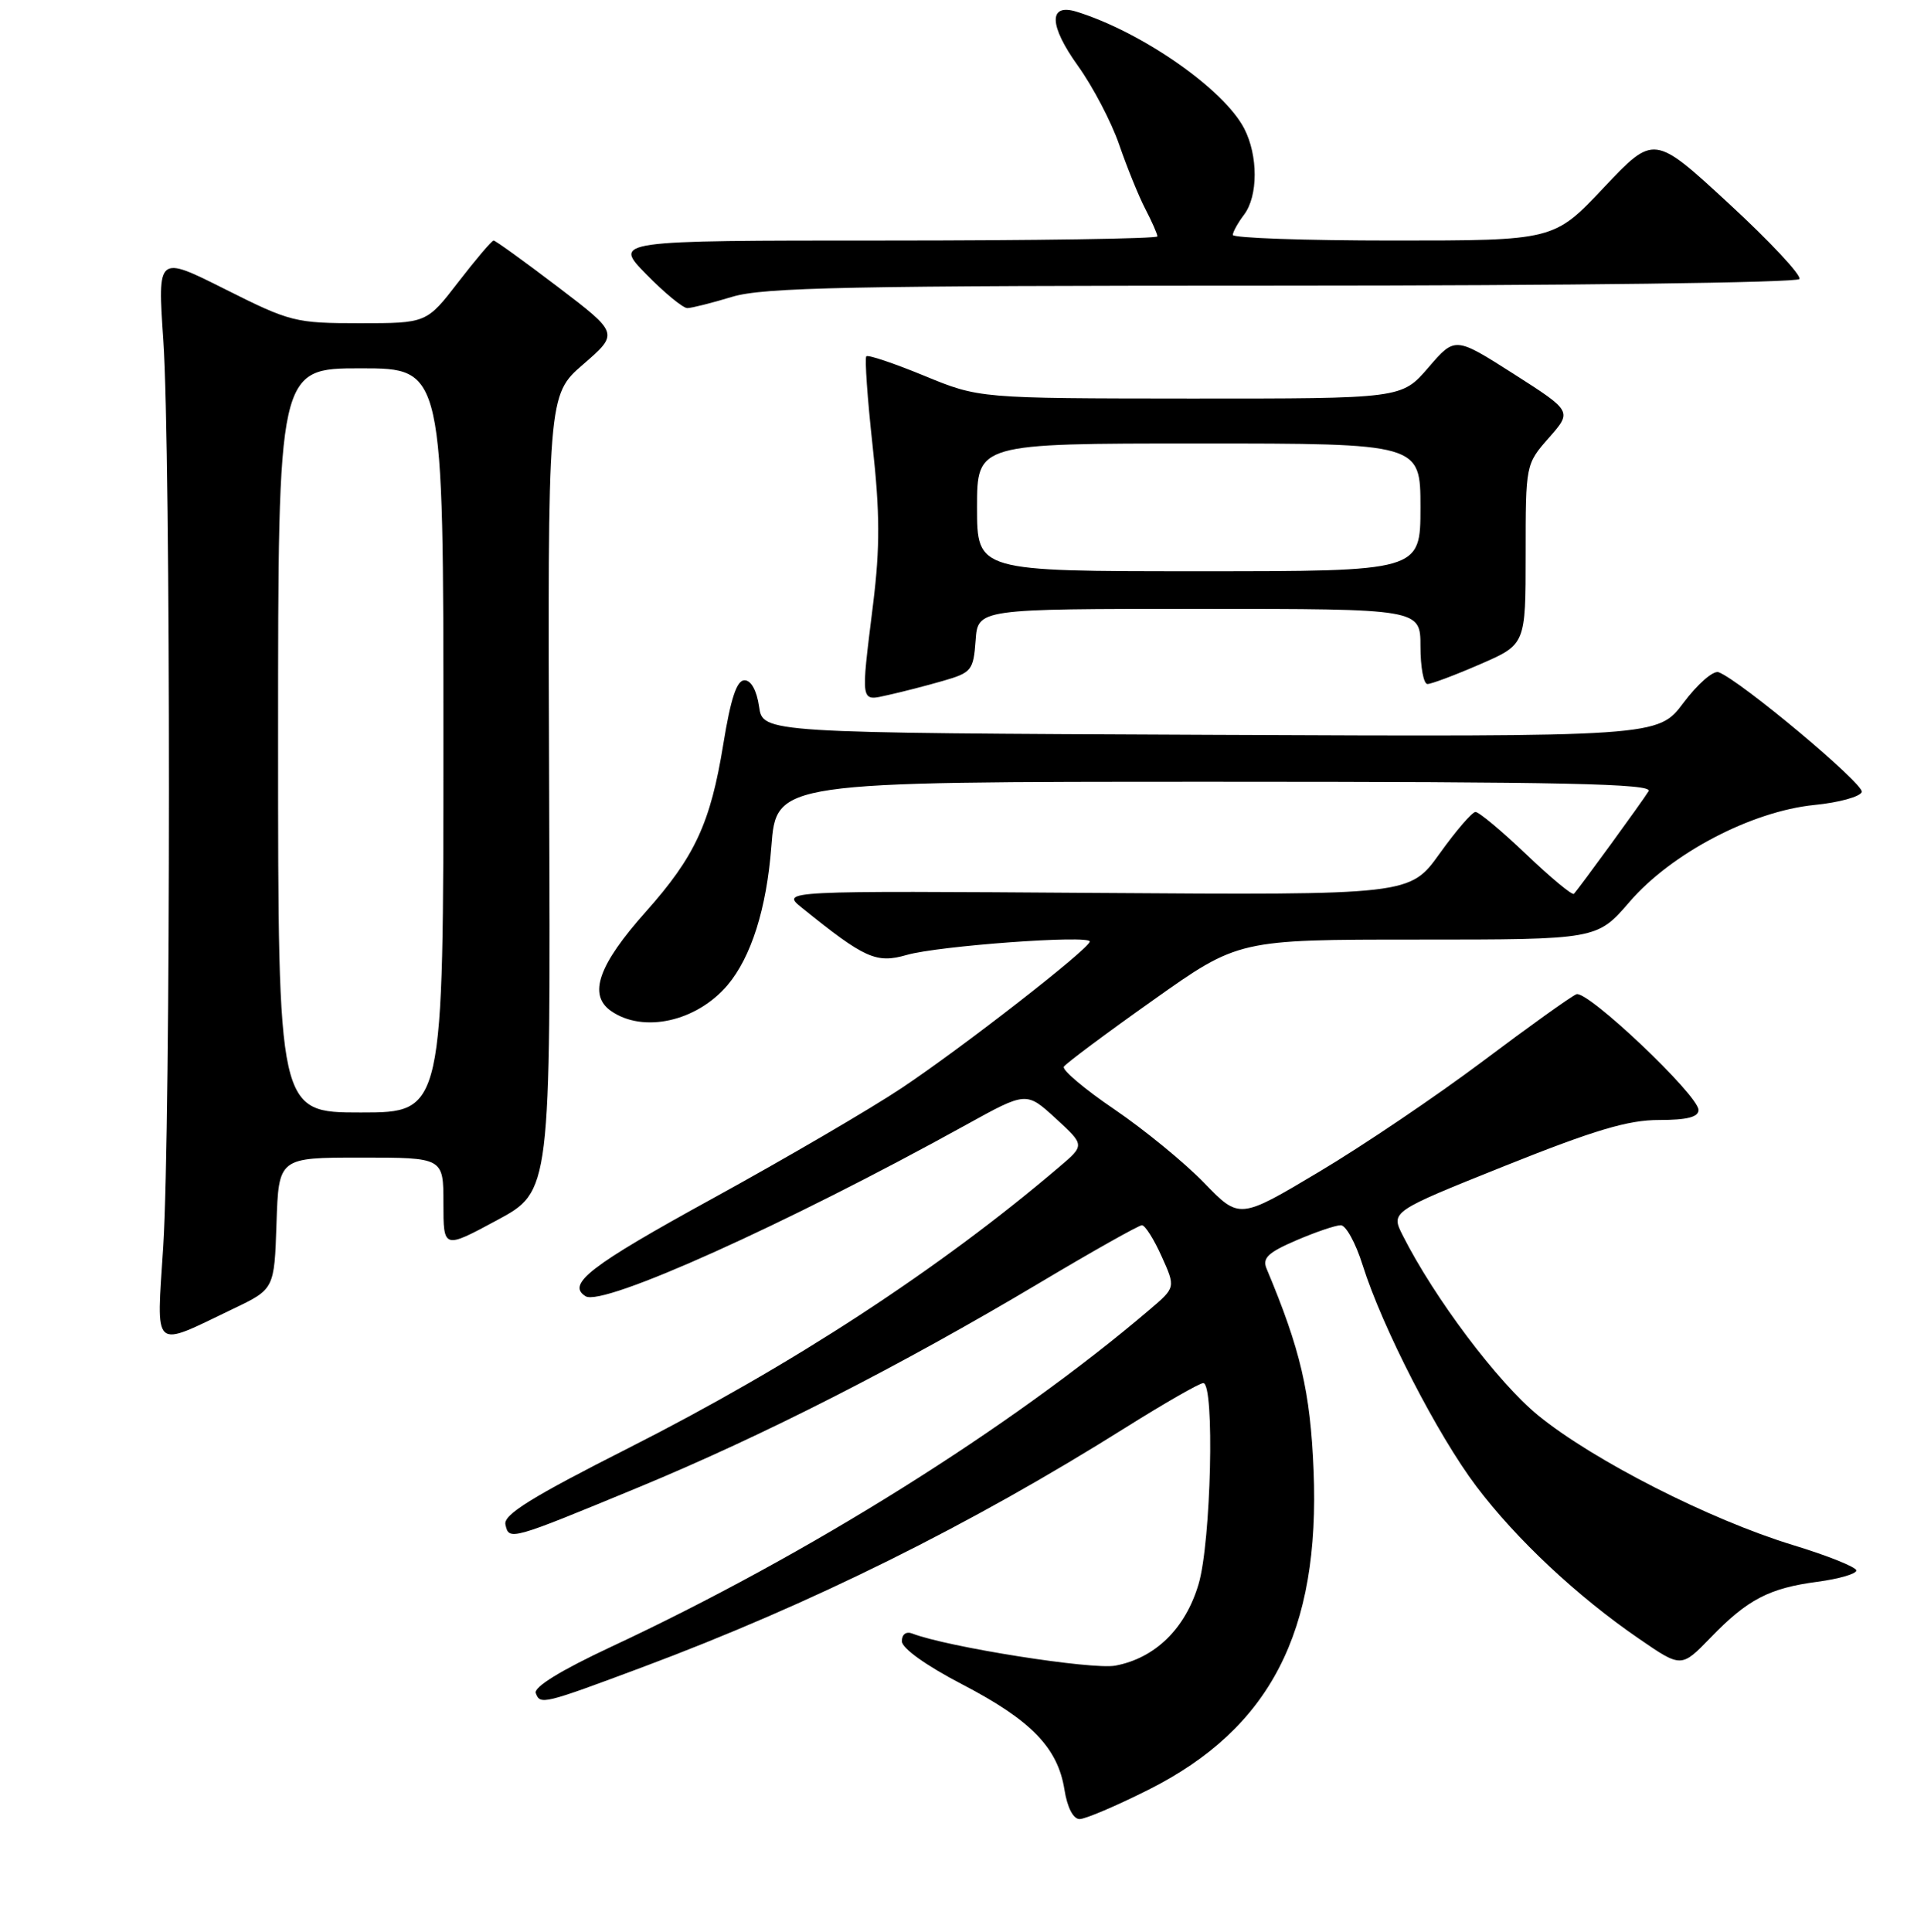 <?xml version="1.0" encoding="UTF-8" standalone="no"?>
<!DOCTYPE svg PUBLIC "-//W3C//DTD SVG 1.1//EN" "http://www.w3.org/Graphics/SVG/1.1/DTD/svg11.dtd" >
<svg xmlns="http://www.w3.org/2000/svg" xmlns:xlink="http://www.w3.org/1999/xlink" version="1.1" viewBox="0 0 256 257">
 <g >
 <path fill="currentColor"
d=" M 152.83 238.09 C 169.02 229.94 175.67 217.07 174.78 195.58 C 174.35 185.13 173.04 179.54 168.52 168.76 C 167.94 167.37 168.73 166.62 172.48 165.01 C 175.06 163.90 177.72 163.00 178.40 163.00 C 179.08 163.00 180.39 165.38 181.30 168.29 C 183.92 176.60 191.27 190.90 196.44 197.74 C 201.78 204.80 209.86 212.38 218.11 218.03 C 223.71 221.88 223.71 221.88 227.61 217.86 C 232.52 212.78 235.39 211.28 241.84 210.43 C 244.68 210.05 247.00 209.38 247.00 208.93 C 247.00 208.49 243.21 206.96 238.57 205.55 C 227.49 202.17 211.96 194.26 204.65 188.29 C 199.27 183.88 190.87 172.72 186.64 164.35 C 185.05 161.19 185.05 161.19 200.27 155.09 C 212.17 150.33 216.65 148.99 220.75 149.00 C 224.46 149.00 226.00 148.61 226.00 147.67 C 226.00 145.71 211.21 131.70 209.75 132.27 C 209.06 132.54 203.46 136.55 197.30 141.18 C 191.14 145.80 181.33 152.43 175.50 155.90 C 164.91 162.22 164.91 162.22 160.20 157.35 C 157.62 154.68 152.25 150.29 148.29 147.59 C 144.32 144.90 141.29 142.34 141.55 141.91 C 141.82 141.48 147.15 137.50 153.41 133.07 C 164.78 125.00 164.78 125.00 188.64 125.00 C 212.50 125.00 212.50 125.00 216.83 119.97 C 222.40 113.51 233.05 107.93 241.42 107.09 C 244.68 106.77 247.51 105.99 247.72 105.36 C 248.06 104.32 231.62 90.56 228.68 89.43 C 227.98 89.16 225.89 90.98 224.01 93.48 C 220.62 98.02 220.62 98.02 161.06 97.76 C 101.50 97.50 101.50 97.50 101.00 94.00 C 100.69 91.85 99.94 90.50 99.06 90.50 C 98.03 90.50 97.23 92.91 96.24 99.00 C 94.54 109.48 92.47 113.95 85.95 121.27 C 79.62 128.36 78.22 132.34 81.29 134.49 C 85.58 137.49 92.69 135.91 96.81 131.05 C 99.95 127.33 102.00 120.87 102.63 112.64 C 103.30 104.00 103.30 104.00 161.71 104.00 C 208.17 104.00 219.96 104.26 219.36 105.25 C 218.53 106.61 210.06 118.24 209.41 118.91 C 209.19 119.13 206.34 116.77 203.08 113.66 C 199.82 110.55 196.78 108.01 196.32 108.02 C 195.87 108.03 193.72 110.53 191.55 113.56 C 187.59 119.08 187.59 119.08 145.74 118.79 C 103.89 118.50 103.89 118.50 106.69 120.76 C 115.09 127.54 116.59 128.21 120.66 127.04 C 124.87 125.83 145.00 124.36 145.00 125.26 C 145.00 126.17 128.13 139.31 120.00 144.73 C 115.88 147.48 104.51 154.12 94.75 159.48 C 78.51 168.39 75.32 170.85 77.92 172.45 C 80.20 173.86 104.66 162.85 128.53 149.65 C 136.56 145.21 136.56 145.21 140.46 148.78 C 144.35 152.35 144.35 152.35 140.92 155.26 C 125.04 168.80 105.33 181.66 83.69 192.61 C 70.73 199.17 66.96 201.51 67.25 202.81 C 67.72 204.98 67.83 204.95 85.00 197.85 C 101.56 191.00 119.77 181.72 138.35 170.65 C 145.41 166.44 151.53 163.00 151.94 163.00 C 152.36 163.00 153.54 164.86 154.56 167.14 C 156.43 171.28 156.43 171.28 152.96 174.23 C 134.51 189.95 107.50 206.86 81.30 219.09 C 74.65 222.20 71.00 224.44 71.29 225.24 C 71.87 226.83 72.25 226.74 85.50 221.79 C 107.92 213.41 129.09 202.91 149.85 189.87 C 155.00 186.64 159.61 184.00 160.10 184.00 C 161.64 184.00 161.14 205.15 159.48 210.74 C 157.73 216.66 153.71 220.59 148.40 221.59 C 145.32 222.16 126.10 219.13 121.39 217.32 C 120.57 217.00 120.00 217.42 120.00 218.34 C 120.00 219.27 123.21 221.57 128.01 224.07 C 137.18 228.84 140.74 232.49 141.63 238.08 C 142.01 240.47 142.80 242.00 143.65 242.00 C 144.42 242.00 148.55 240.24 152.83 238.09 Z  M 31.00 174.13 C 36.50 171.50 36.50 171.50 36.79 162.75 C 37.08 154.00 37.08 154.00 48.04 154.00 C 59.00 154.00 59.00 154.00 59.00 160.08 C 59.00 166.17 59.00 166.17 66.13 162.33 C 73.27 158.49 73.27 158.49 73.07 105.53 C 72.87 52.56 72.87 52.56 77.61 48.46 C 82.34 44.35 82.34 44.35 74.23 38.17 C 69.77 34.78 65.92 32.00 65.68 32.00 C 65.44 32.00 63.33 34.48 61.00 37.50 C 56.76 43.00 56.76 43.00 47.86 43.00 C 39.30 43.00 38.62 42.83 29.96 38.48 C 20.96 33.96 20.96 33.96 21.73 45.23 C 22.74 59.95 22.73 149.95 21.72 165.83 C 20.82 179.95 20.14 179.34 31.00 174.13 Z  M 125.48 90.58 C 129.27 89.49 129.52 89.18 129.81 85.21 C 130.11 81.00 130.11 81.00 159.56 81.00 C 189.00 81.00 189.00 81.00 189.00 86.00 C 189.00 88.75 189.42 91.00 189.93 91.00 C 190.45 91.00 193.60 89.82 196.93 88.37 C 203.00 85.74 203.00 85.74 203.00 73.75 C 203.00 61.78 203.00 61.76 206.09 58.24 C 209.19 54.72 209.19 54.72 201.40 49.74 C 193.60 44.77 193.60 44.77 190.05 48.90 C 186.50 53.03 186.50 53.03 158.39 53.02 C 130.28 53.00 130.28 53.00 122.98 49.99 C 118.97 48.34 115.50 47.17 115.27 47.40 C 115.04 47.63 115.41 52.97 116.10 59.26 C 117.08 68.21 117.10 72.80 116.18 80.29 C 114.51 93.83 114.42 93.29 118.23 92.45 C 120.00 92.06 123.27 91.22 125.48 90.58 Z  M 97.41 39.49 C 101.55 38.23 112.99 38.00 170.60 38.00 C 208.67 38.00 239.12 37.61 239.42 37.12 C 239.72 36.64 235.49 32.11 230.02 27.07 C 220.07 17.89 220.07 17.89 213.41 24.94 C 206.76 32.00 206.76 32.00 185.38 32.00 C 173.62 32.00 164.01 31.66 164.03 31.25 C 164.05 30.84 164.72 29.63 165.53 28.56 C 167.41 26.08 167.41 20.70 165.55 17.10 C 162.84 11.86 151.92 4.25 143.25 1.56 C 139.47 0.39 139.56 3.38 143.45 8.79 C 145.42 11.54 147.88 16.24 148.91 19.23 C 149.94 22.22 151.50 26.08 152.39 27.79 C 153.28 29.50 154.00 31.15 154.00 31.45 C 154.00 31.75 137.71 32.00 117.79 32.00 C 81.58 32.00 81.58 32.00 86.00 36.50 C 88.43 38.98 90.89 41.00 91.46 40.99 C 92.03 40.98 94.71 40.31 97.41 39.49 Z  M 37.00 98.50 C 37.00 49.00 37.00 49.00 48.00 49.00 C 59.00 49.00 59.00 49.00 59.00 98.50 C 59.00 148.00 59.00 148.00 48.00 148.00 C 37.00 148.00 37.00 148.00 37.00 98.50 Z  M 130.00 67.50 C 130.00 59.00 130.00 59.00 159.50 59.00 C 189.00 59.00 189.00 59.00 189.00 67.50 C 189.00 76.00 189.00 76.00 159.50 76.00 C 130.00 76.00 130.00 76.00 130.00 67.50 Z "/>
</g>
</svg>